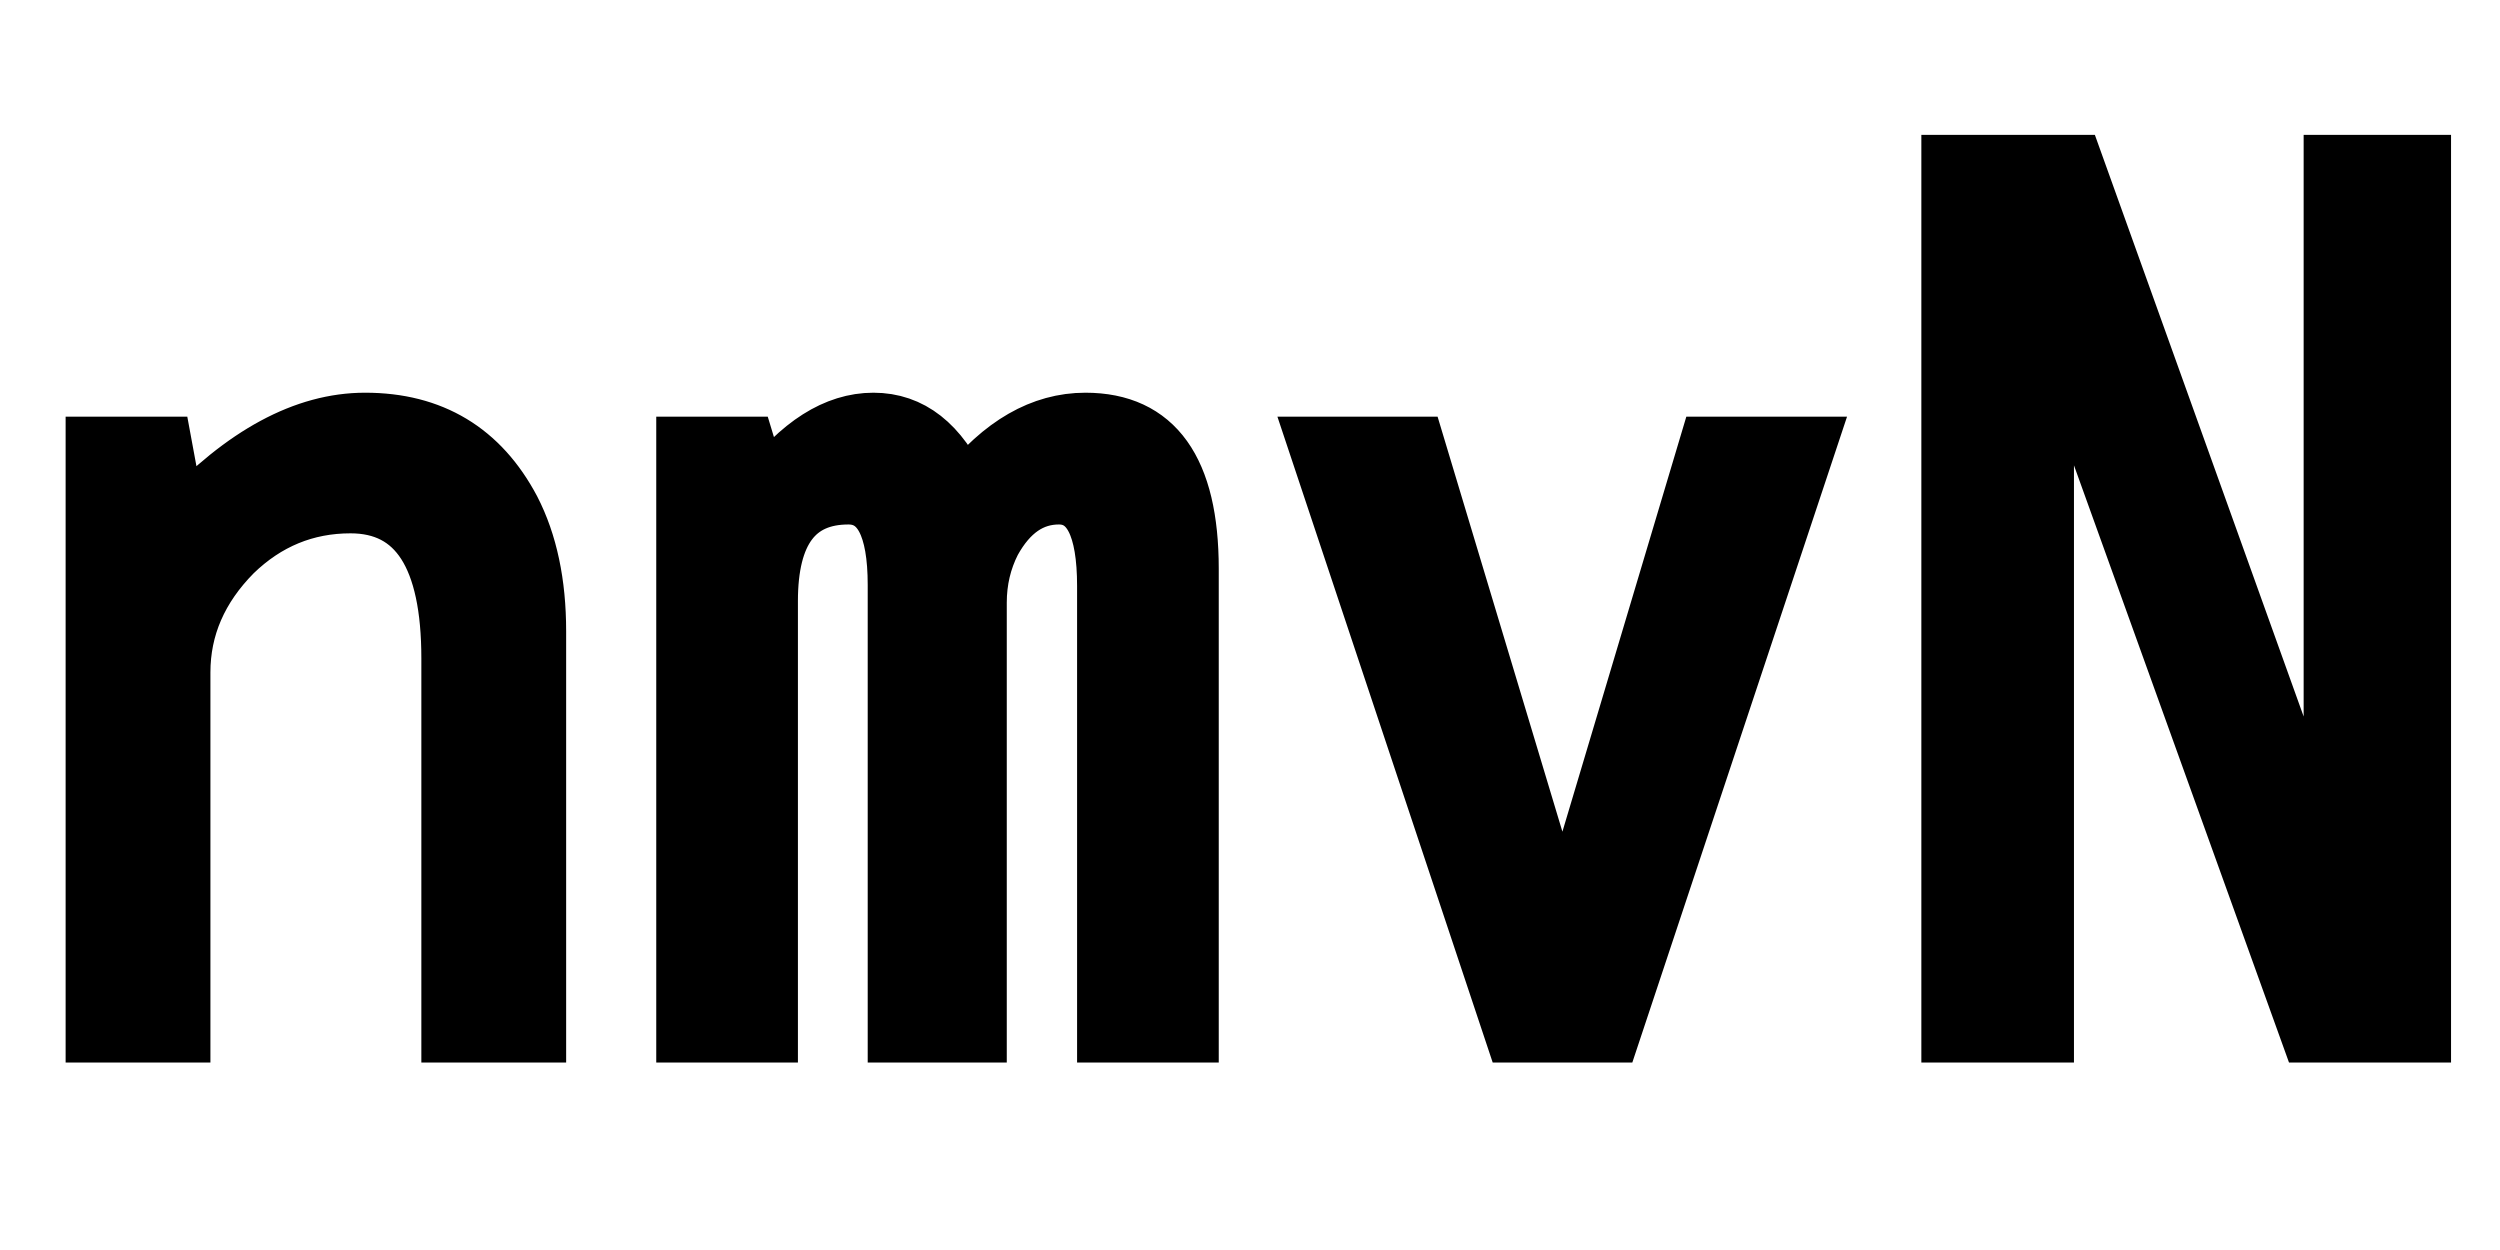 <svg xmlns="http://www.w3.org/2000/svg" xmlns:xlink="http://www.w3.org/1999/xlink" width="48" height="24"><path fill="black" stroke="black" d="M1.76 8.50L3.18 8.50L3.45 9.96Q5.25 8.04 7.01 8.04L7.01 8.04Q8.96 8.04 9.87 9.76L9.87 9.76Q10.37 10.73 10.37 12.12L10.37 12.12L10.37 19.90L8.59 19.90L8.59 12.64Q8.59 9.74 6.73 9.74L6.73 9.74Q5.46 9.74 4.52 10.65L4.52 10.65Q3.54 11.64 3.54 12.91L3.54 12.91L3.54 19.90L1.76 19.90L1.76 8.50ZM13.10 8.50L14.37 8.50L14.64 9.39Q15.66 8.04 16.77 8.04L16.77 8.04Q17.88 8.04 18.49 9.39L18.49 9.39Q19.56 8.04 20.84 8.04L20.84 8.04Q22.90 8.04 22.90 10.92L22.90 10.92L22.90 19.90L21.18 19.90L21.18 11.25Q21.18 9.57 20.33 9.57L20.33 9.57Q19.57 9.57 19.10 10.42L19.10 10.42Q18.83 10.95 18.83 11.57L18.83 11.57L18.83 19.90L17.16 19.90L17.16 11.23Q17.16 9.57 16.29 9.57L16.29 9.57Q14.82 9.57 14.82 11.54L14.82 11.54L14.82 19.90L13.10 19.90L13.10 8.50ZM29.02 19.90L25.22 8.50L27.23 8.50L30 17.71L32.75 8.50L34.77 8.50L30.98 19.90L29.02 19.90ZM37.39 19.90L37.39 3.09L39.87 3.09L44.73 16.63L44.73 3.09L46.56 3.09L46.56 19.90L44.30 19.90L39.32 6.07L39.32 19.90L37.39 19.90Z"/></svg>